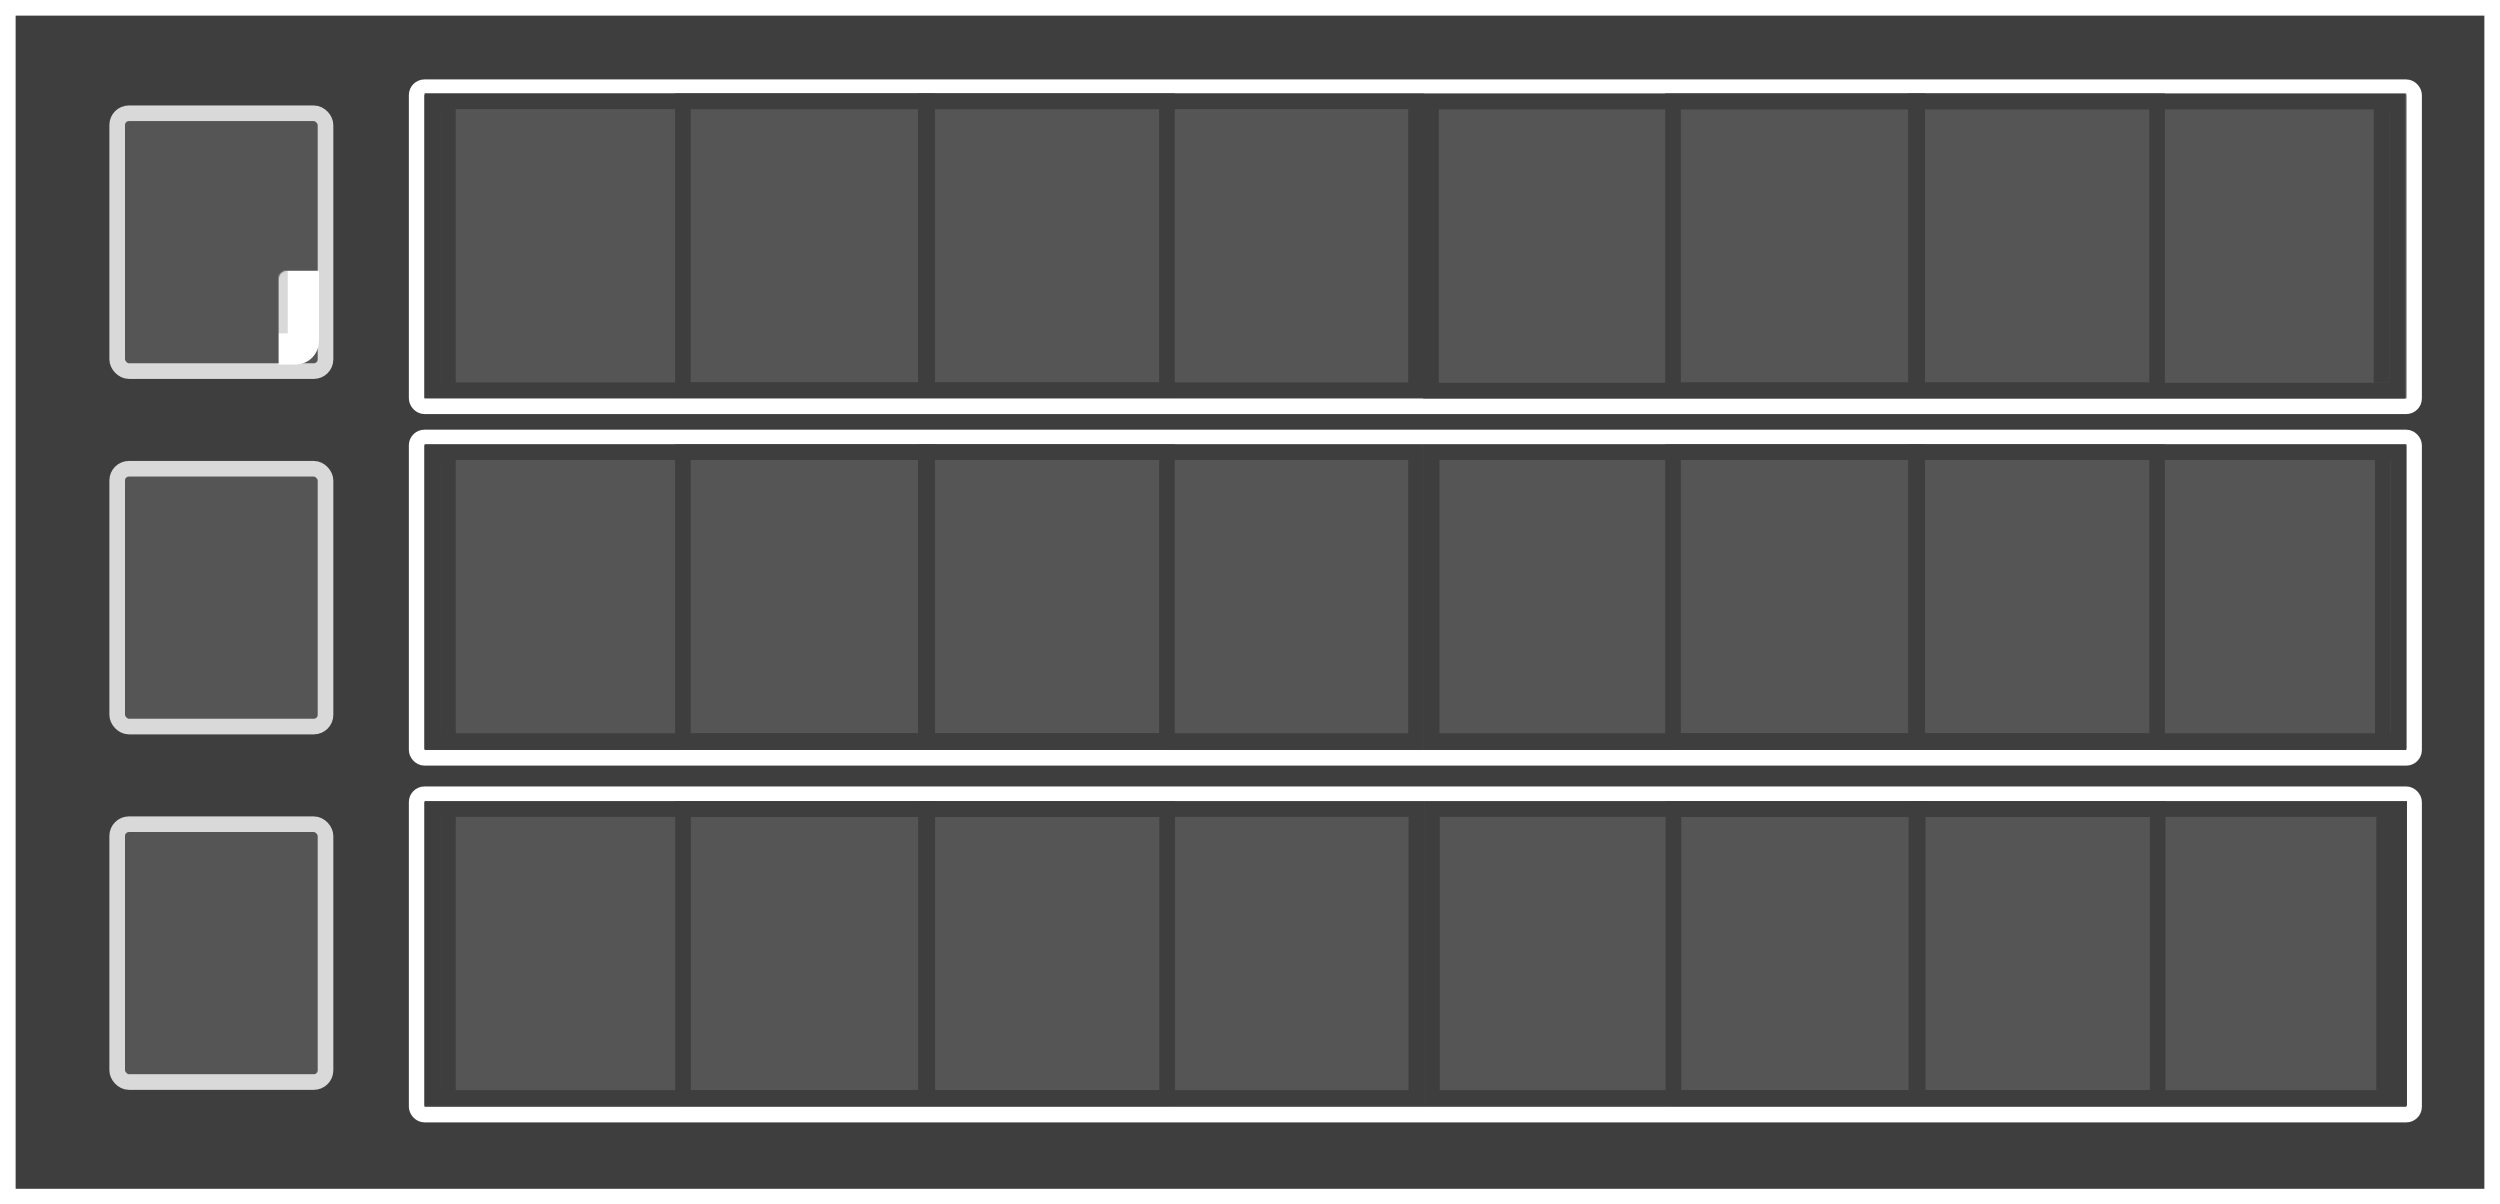 <svg width="1920" height="925" viewBox="0 0 1920 925" fill="none" xmlns="http://www.w3.org/2000/svg">
<rect x="0" y="0" width="1920" height="925" fill="#808080" stroke="none"/>
<rect x="6" y="6" width="1908" height="913" fill="#3E3E3E" stroke="white" stroke-width="12"/>
<rect x="320" y="336" width="1534" height="246" rx="6" stroke="white" stroke-width="12"/>
<rect width="1521.59" height="233.866" transform="matrix(-1 0 0 1 1848.03 341.284)" fill="#555555"/>
<rect x="-6" y="6" width="742.519" height="221.866" transform="matrix(-1 0 0 1 1836.03 341.284)" stroke="#3E3E3E" stroke-width="12"/>
<rect x="-6" y="6" width="755.508" height="221.866" transform="matrix(-1 0 0 1 1081.51 341.284)" stroke="#3E3E3E" stroke-width="12"/>
<rect x="-6" y="6" width="185.19" height="221.866" transform="matrix(-1 0 0 1 1650.64 341.284)" stroke="#3E3E3E" stroke-width="12"/>
<rect x="-6" y="6" width="185.19" height="221.866" transform="matrix(-1 0 0 1 890.221 341.284)" stroke="#3E3E3E" stroke-width="12"/>
<rect x="-6" y="6" width="187.552" height="221.866" transform="matrix(-1 0 0 1 1466.44 341.284)" stroke="#3E3E3E" stroke-width="12"/>
<rect x="-6" y="6" width="187.552" height="221.866" transform="matrix(-1 0 0 1 706.02 341.284)" stroke="#3E3E3E" stroke-width="12"/>
<rect x="320" y="67" width="1534" height="245" rx="6" stroke="white" stroke-width="12"/>
<rect width="1521.59" height="233.866" transform="matrix(-1 0 0 1 1848.03 71.79)" fill="#555555"/>
<rect x="320" y="610" width="1534" height="246" rx="6" stroke="white" stroke-width="12"/>
<rect width="1522.08" height="233.866" transform="matrix(-1 0 0 1 1848.52 615.345)" fill="#555555"/>
<rect x="-6" y="6" width="742.764" height="221.866" transform="matrix(-1 0 0 1 1836.52 615.345)" stroke="#3E3E3E" stroke-width="12"/>
<rect x="-6" y="6" width="755.757" height="221.866" transform="matrix(-1 0 0 1 1081.76 615.345)" stroke="#3E3E3E" stroke-width="12"/>
<rect x="-6" y="6" width="185.254" height="221.866" transform="matrix(-1 0 0 1 1651.08 615.345)" stroke="#3E3E3E" stroke-width="12"/>
<rect x="-6" y="6" width="185.254" height="221.866" transform="matrix(-1 0 0 1 890.407 615.345)" stroke="#3E3E3E" stroke-width="12"/>
<rect x="-6" y="6" width="187.617" height="221.866" transform="matrix(-1 0 0 1 1466.82 615.345)" stroke="#3E3E3E" stroke-width="12"/>
<rect x="-6" y="6" width="187.617" height="221.866" transform="matrix(-1 0 0 1 706.146 615.345)" stroke="#3E3E3E" stroke-width="12"/>
<line x1="344" y1="353" x2="344" y2="565" stroke="#3E3E3E" stroke-width="12"/>
<line x1="344" y1="626" x2="344" y2="838" stroke="#3E3E3E" stroke-width="12"/>
<line x1="1831" y1="627" x2="1831" y2="839" stroke="#3E3E3E" stroke-width="12"/>
<line x1="1830" y1="353" x2="1830" y2="565" stroke="#3E3E3E" stroke-width="12"/>
<rect x="90" y="360" width="160" height="198" rx="9" fill="#555555" stroke="#D9D9D9" stroke-width="12"/>
<mask id="path-25-inside-1_155_408" fill="white">
<rect x="107" y="377" width="126" height="164" rx="6"/>
</mask>
<rect x="107" y="377" width="126" height="164" rx="6" fill="#D9D9D9" stroke="white" stroke-width="24" mask="url(#path-25-inside-1_155_408)"/>
<rect x="90" y="87" width="160" height="198" rx="9" fill="#555555" stroke="#D9D9D9" stroke-width="12"/>
<mask id="path-27-inside-2_155_408" fill="white">
<rect x="107" y="104" width="126" height="164" rx="6"/>
</mask>
<rect x="107" y="104" width="126" height="164" rx="6" fill="#D9D9D9" stroke="white" stroke-width="24" mask="url(#path-27-inside-2_155_408)"/>
<rect x="90" y="633" width="160" height="198" rx="9" fill="#555555" stroke="#D9D9D9" stroke-width="12"/>
<mask id="path-29-inside-3_155_408" fill="white">
<rect x="107" y="650" width="126" height="164" rx="6"/>
</mask>
<rect x="107" y="650" width="126" height="164" rx="6" fill="#D9D9D9" stroke="white" stroke-width="24" mask="url(#path-29-inside-3_155_408)"/>
<rect x="-6" y="6" width="742" height="222" transform="matrix(-1 0 0 1 1835 72)" stroke="#3E3E3E" stroke-width="12"/>
<rect x="-6" y="6" width="755.508" height="221.866" transform="matrix(-1 0 0 1 1081.51 71.79)" stroke="#3E3E3E" stroke-width="12"/>
<rect x="-6" y="6" width="185.19" height="221.866" transform="matrix(-1 0 0 1 1650.64 71.79)" stroke="#3E3E3E" stroke-width="12"/>
<rect x="-6" y="6" width="185.19" height="221.866" transform="matrix(-1 0 0 1 890.221 71.79)" stroke="#3E3E3E" stroke-width="12"/>
<rect x="-6" y="6" width="187.552" height="221.866" transform="matrix(-1 0 0 1 1466.44 71.79)" stroke="#3E3E3E" stroke-width="12"/>
<rect x="-6" y="6" width="187.552" height="221.866" transform="matrix(-1 0 0 1 706.02 71.79)" stroke="#3E3E3E" stroke-width="12"/>
<line x1="344" y1="83" x2="344" y2="295" stroke="#3E3E3E" stroke-width="12"/>
<line x1="1829" y1="82" x2="1829" y2="294" stroke="#3E3E3E" stroke-width="12"/>
</svg>

